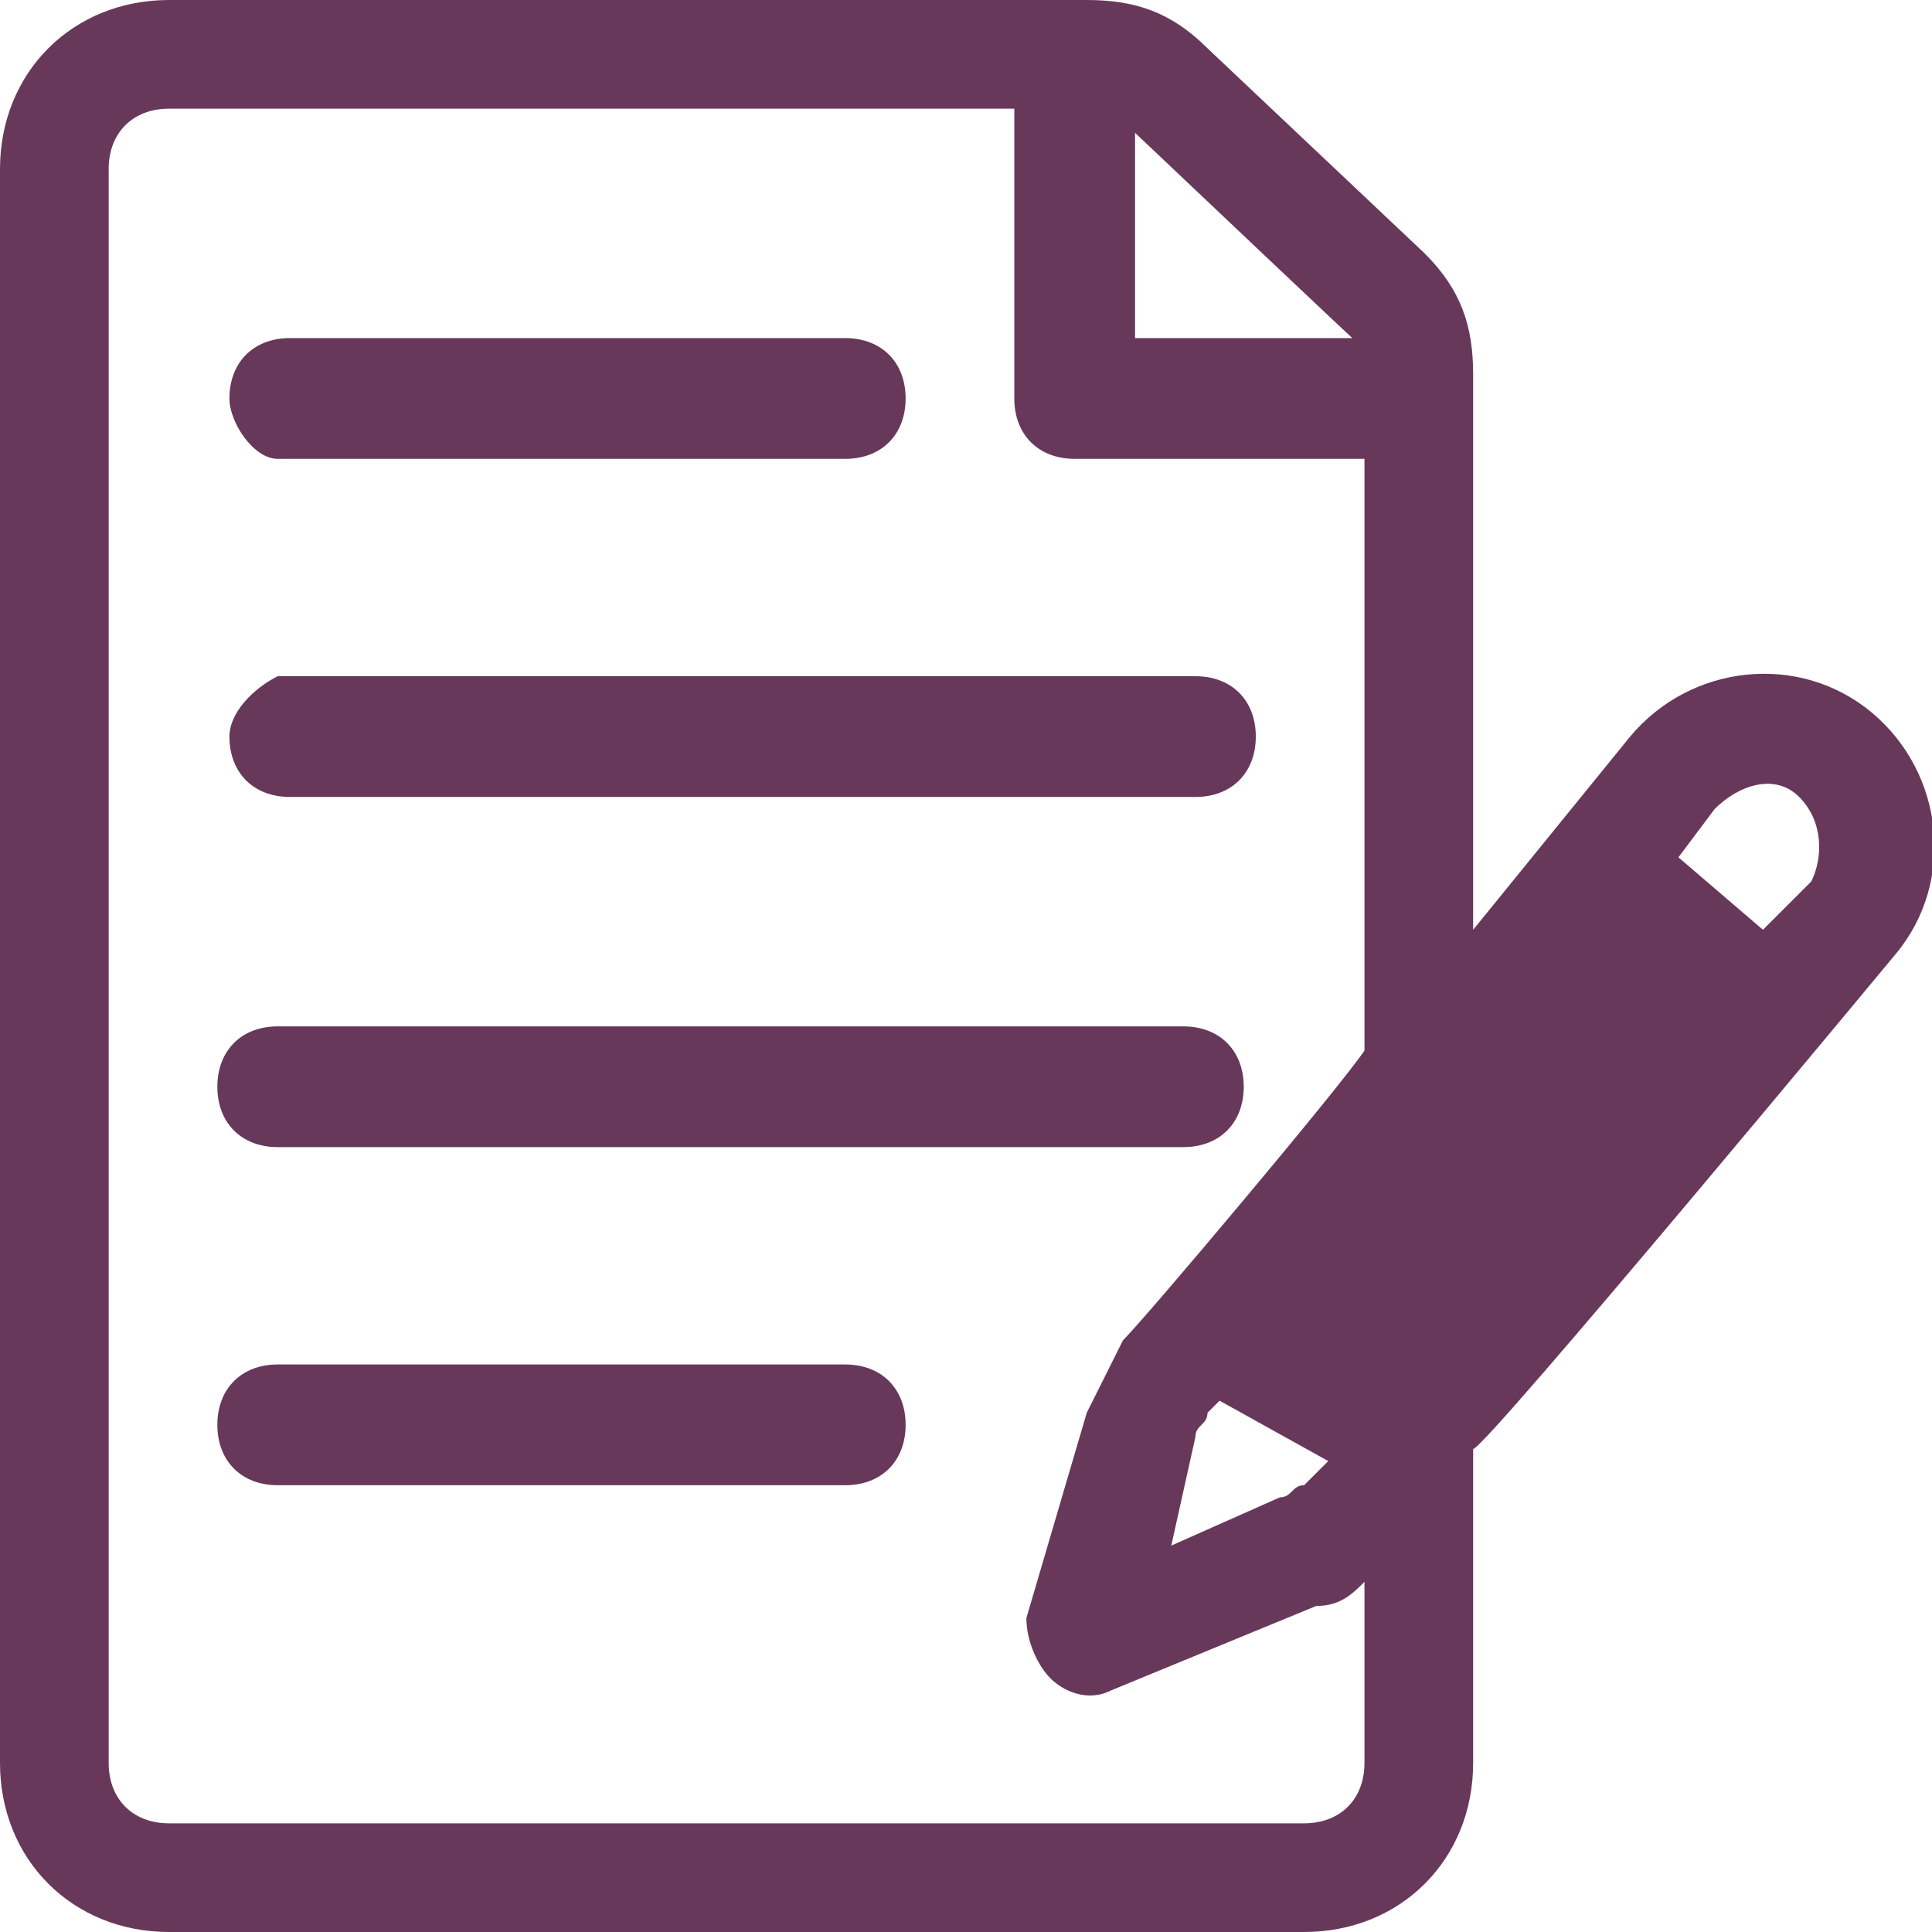 <?xml version="1.0" encoding="utf-8"?>
<!-- Generator: Adobe Illustrator 23.0.1, SVG Export Plug-In . SVG Version: 6.00 Build 0)  -->
<svg version="1.1" id="Layer_1" xmlns="http://www.w3.org/2000/svg" xmlns:xlink="http://www.w3.org/1999/xlink" x="0px" y="0px"
	 viewBox="0 0 16 16" style="enable-background:new 0 0 16 16;" xml:space="preserve">
<style type="text/css">
	.st0{fill:#68385B;}
</style>
<path class="st0" d="M1.9,3.3c0-0.3,0.2-0.5,0.5-0.5H7c0.3,0,0.5,0.2,0.5,0.5c0,0.3-0.2,0.5-0.5,0.5H2.3C2.1,3.8,1.9,3.5,1.9,3.3z
	 M1.9,6.1c0,0.3,0.2,0.5,0.5,0.5h7.5c0.3,0,0.5-0.2,0.5-0.5c0-0.3-0.2-0.5-0.5-0.5H2.3C2.1,5.7,1.9,5.9,1.9,6.1z M15.7,7.9
	c0,0-3.4,4.1-3.5,4.1v2.6c0,0.8-0.6,1.4-1.4,1.4H1.4C0.6,16,0,15.4,0,14.6V1.4C0,0.6,0.6,0,1.4,0H9c0.4,0,0.7,0.1,1,0.4l1.8,1.7
	c0.3,0.3,0.4,0.6,0.4,1v4.6l1.3-1.6c0.5-0.6,1.4-0.7,2-0.2C16.1,6.4,16.2,7.3,15.7,7.9z M9.4,2.8h1.8c0,0,0.1,0.1-1.8-1.7V2.8z
	 M11.2,3.8H8.9c-0.3,0-0.5-0.2-0.5-0.5V0.9h-7c-0.3,0-0.5,0.2-0.5,0.5v13.2c0,0.3,0.2,0.5,0.5,0.5h9.4c0.3,0,0.5-0.2,0.5-0.5v-1.5
	c-0.1,0.1-0.2,0.2-0.4,0.2l-1.7,0.7c-0.2,0.1-0.4,0-0.5-0.1c-0.1-0.1-0.2-0.3-0.2-0.5L9,11.7c0.1-0.2,0.2-0.4,0.3-0.6
	c0.2-0.2,1.8-2.1,2-2.4V3.8z M10.1,11.6L10,11.7c0,0.1-0.1,0.1-0.1,0.2l-0.2,0.9l0.9-0.4c0.1,0,0.1-0.1,0.2-0.1l0.2-0.2L10.1,11.6z
	 M14.9,6.6c-0.2-0.2-0.5-0.1-0.7,0.1l-0.3,0.4l0.7,0.6L15,7.3C15.1,7.1,15.1,6.8,14.9,6.6z M7,11.3H2.3c-0.3,0-0.5,0.2-0.5,0.5
	c0,0.3,0.2,0.5,0.5,0.5H7c0.3,0,0.5-0.2,0.5-0.5C7.5,11.5,7.3,11.3,7,11.3z M9.8,8.5H2.3c-0.3,0-0.5,0.2-0.5,0.5
	c0,0.3,0.2,0.5,0.5,0.5h7.5c0.3,0,0.5-0.2,0.5-0.5S10.1,8.5,9.8,8.5z"/>
</svg>

